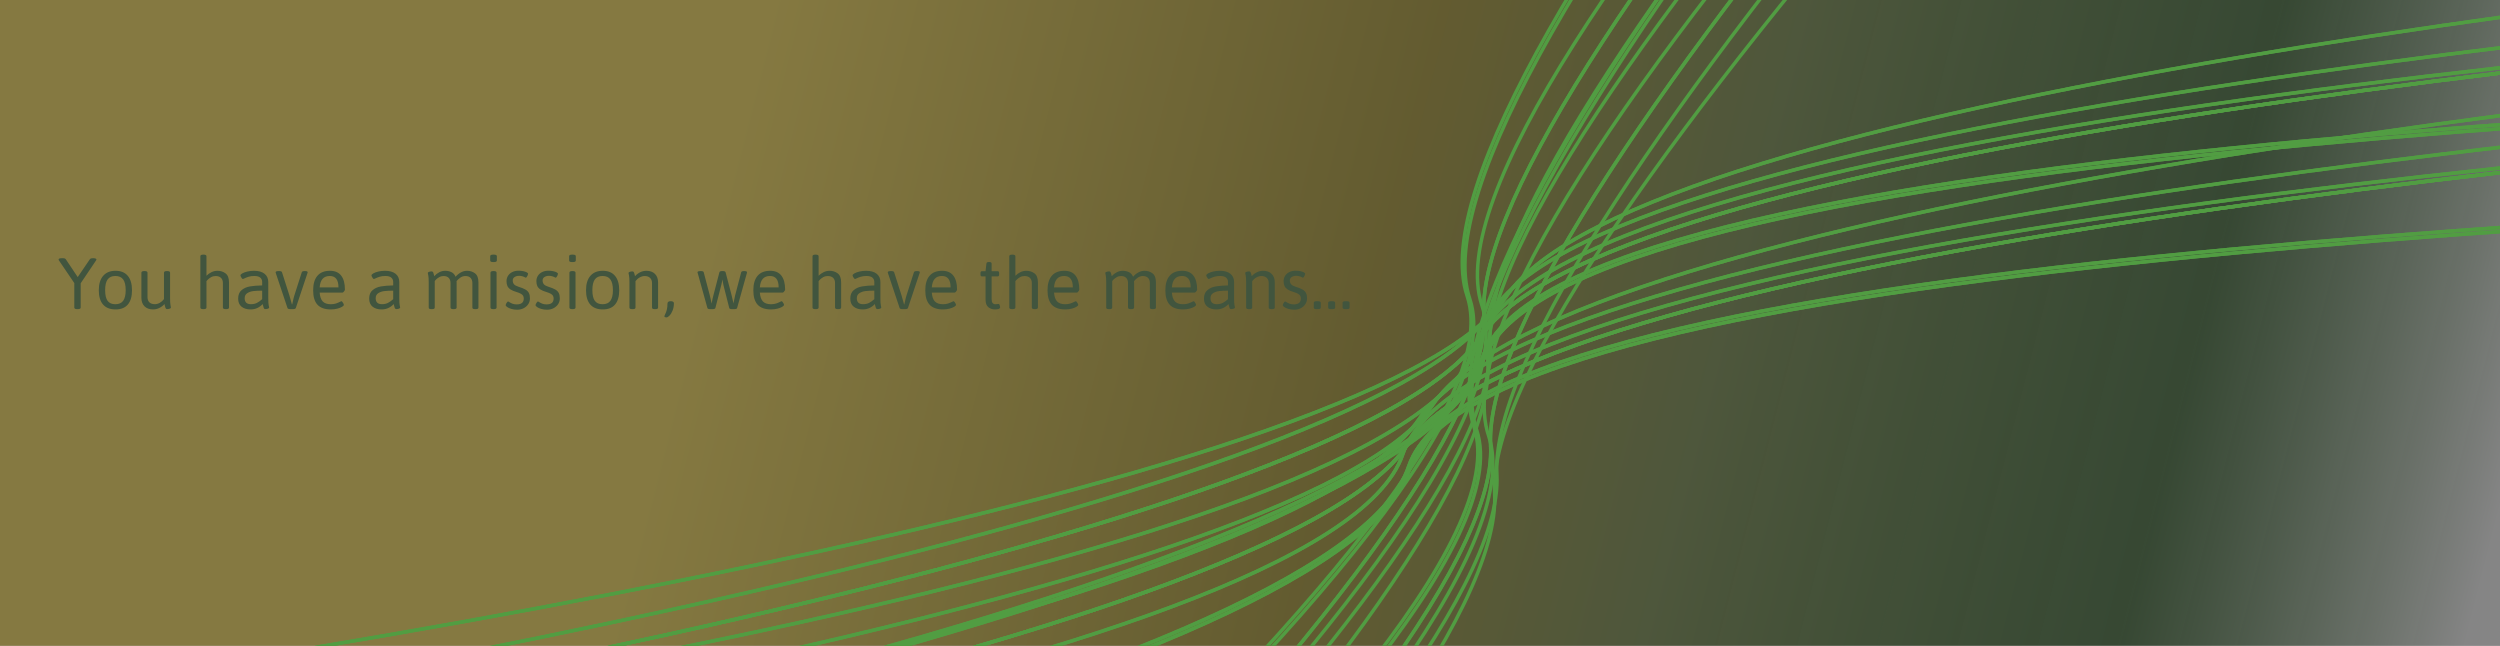 <svg width="1440" height="372" viewBox="0 0 1440 372" fill="none" xmlns="http://www.w3.org/2000/svg">
<rect x="0" y="0" width="1440" height="372" fill="#333333" stroke="none"/>
<g clip-path="url(#clip0_20_1203)">
<rect width="1440" height="372" fill="url(#paint0_linear_20_1203)" fill-opacity="0.4"/>
<path d="M-228.851 488.323C90.992 450.02 749.59 345.367 825.245 233.178C900.9 120.988 1533.27 47.91 1839.99 25.395" stroke="#519D42" stroke-width="2"/>
<path d="M-220.207 509.853C99.635 471.55 741.881 353.352 817.536 241.162C893.19 128.972 1541.91 69.44 1848.63 46.925" stroke="#519D42" stroke-width="2"/>
<path d="M-227.332 525.257C92.51 486.954 734.756 368.756 810.411 256.566C886.066 144.377 1534.78 84.844 1841.51 62.329" stroke="#519D42" stroke-width="2"/>
<path d="M-227.332 525.257C92.51 486.954 734.756 368.756 810.411 256.566C886.066 144.377 1534.78 84.844 1841.51 62.329" stroke="#519D42" stroke-width="2"/>
<path d="M-219.045 524.605C100.797 486.302 766.351 385.271 808.027 261.583C850.585 135.278 1543.07 84.192 1849.8 61.677" stroke="#519D42" stroke-width="2"/>
<path d="M-193.462 567.135C126.38 528.832 769.69 392.385 811.366 268.698C853.924 142.393 1568.65 126.722 1875.38 104.207" stroke="#519D42" stroke-width="2"/>
<path d="M-193.278 569.468C126.564 531.165 769.874 394.718 811.55 271.031C854.108 144.726 1568.84 129.055 1875.56 106.54" stroke="#519D42" stroke-width="2"/>
<path d="M-186.513 425.971C133.329 387.668 791.927 283.016 867.582 170.826C943.237 58.636 1575.6 -14.442 1882.33 -36.957" stroke="#519D42" stroke-width="2"/>
<path d="M-177.87 447.501C141.973 409.198 784.218 291 859.873 178.81C935.528 66.621 1584.25 7.088 1890.97 -15.427" stroke="#519D42" stroke-width="2"/>
<path d="M-184.994 462.905C134.848 424.603 777.093 306.404 852.748 194.215C928.403 82.025 1577.12 22.493 1883.85 -0.023" stroke="#519D42" stroke-width="2"/>
<path d="M-184.994 462.905C134.848 424.603 777.093 306.404 852.748 194.215C928.403 82.025 1577.12 22.493 1883.85 -0.023" stroke="#519D42" stroke-width="2"/>
<path d="M-176.708 462.253C143.134 423.95 808.688 322.919 850.364 199.232C892.922 72.927 1585.41 21.84 1892.13 -0.675" stroke="#519D42" stroke-width="2"/>
<path d="M-151.124 504.783C168.718 466.48 812.027 330.033 853.704 206.346C896.262 80.041 1610.99 64.371 1917.72 41.855" stroke="#519D42" stroke-width="2"/>
<path d="M-150.941 507.116C168.902 468.814 812.211 332.367 853.887 208.679C896.445 82.374 1611.17 66.704 1917.9 44.189" stroke="#519D42" stroke-width="2"/>
<path d="M-228.851 488.323C90.992 450.02 749.59 345.367 825.245 233.178C900.9 120.988 1533.27 47.91 1839.99 25.395" stroke="#519D42" stroke-width="2"/>
<path d="M-220.207 509.853C99.635 471.55 741.881 353.352 817.536 241.162C893.19 128.972 1541.91 69.44 1848.63 46.925" stroke="#519D42" stroke-width="2"/>
<path d="M-227.332 525.257C92.51 486.954 734.756 368.756 810.411 256.566C886.066 144.377 1534.78 84.844 1841.51 62.329" stroke="#519D42" stroke-width="2"/>
<path d="M-227.332 525.257C92.51 486.954 734.756 368.756 810.411 256.566C886.066 144.377 1534.78 84.844 1841.51 62.329" stroke="#519D42" stroke-width="2"/>
<path d="M-219.045 524.605C100.797 486.302 766.351 385.271 808.027 261.583C850.585 135.278 1543.07 84.192 1849.8 61.677" stroke="#519D42" stroke-width="2"/>
<path d="M-193.462 567.135C126.38 528.832 769.69 392.385 811.366 268.698C853.924 142.393 1568.65 126.722 1875.38 104.207" stroke="#519D42" stroke-width="2"/>
<path d="M-193.278 569.468C126.564 531.165 769.874 394.718 811.55 271.031C854.108 144.726 1568.84 129.055 1875.56 106.54" stroke="#519D42" stroke-width="2"/>
<path d="M-186.513 425.971C133.329 387.668 791.927 283.016 867.582 170.826C943.237 58.636 1575.6 -14.442 1882.33 -36.957" stroke="#519D42" stroke-width="2"/>
<path d="M-177.87 447.501C141.973 409.198 784.218 291 859.873 178.81C935.528 66.621 1584.25 7.088 1890.97 -15.427" stroke="#519D42" stroke-width="2"/>
<path d="M-184.994 462.905C134.848 424.603 777.093 306.404 852.748 194.215C928.403 82.025 1577.12 22.493 1883.85 -0.023" stroke="#519D42" stroke-width="2"/>
<path d="M-184.994 462.905C134.848 424.603 777.093 306.404 852.748 194.215C928.403 82.025 1577.12 22.493 1883.85 -0.023" stroke="#519D42" stroke-width="2"/>
<path d="M-176.708 462.253C143.134 423.95 808.688 322.919 850.364 199.232C892.922 72.927 1585.41 21.84 1892.13 -0.675" stroke="#519D42" stroke-width="2"/>
<path d="M-151.124 504.783C168.718 466.48 812.027 330.033 853.704 206.346C896.262 80.041 1610.99 64.371 1917.72 41.855" stroke="#519D42" stroke-width="2"/>
<path d="M-150.941 507.116C168.902 468.814 812.211 332.367 853.887 208.679C896.445 82.374 1611.17 66.704 1917.9 44.189" stroke="#519D42" stroke-width="2"/>
<path d="M1543.22 -630.925C1311.38 -407.277 849.565 73.795 856.994 208.906C864.424 344.017 404.456 784.082 173.544 987.225" stroke="#519D42" stroke-width="2"/>
<path d="M1523.33 -642.869C1291.49 -419.221 850.889 62.776 858.318 197.887C865.748 332.998 384.566 772.138 153.654 975.281" stroke="#519D42" stroke-width="2"/>
<path d="M1519.7 -659.45C1287.87 -435.803 847.268 46.195 854.697 181.306C862.127 316.417 380.945 755.556 150.033 958.699" stroke="#519D42" stroke-width="2"/>
<path d="M1519.7 -659.45C1287.87 -435.803 847.268 46.195 854.697 181.306C862.127 316.417 380.945 755.556 150.033 958.699" stroke="#519D42" stroke-width="2"/>
<path d="M1513.49 -653.927C1281.66 -430.279 812.11 52.106 853.568 175.867C895.904 302.247 374.733 761.08 143.821 964.223" stroke="#519D42" stroke-width="2"/>
<path d="M1467.42 -672.383C1235.58 -448.735 805.153 48.451 846.611 172.212C888.946 298.592 328.661 742.623 97.748 945.767" stroke="#519D42" stroke-width="2"/>
<path d="M1465.86 -674.132C1234.03 -450.485 803.598 46.702 845.056 170.463C887.391 296.843 327.106 740.874 96.193 944.018" stroke="#519D42" stroke-width="2"/>
<path d="M1547.11 -555.659C1315.28 -332.011 853.462 149.062 860.892 284.173C868.321 419.284 408.354 859.348 177.441 1062.49" stroke="#519D42" stroke-width="2"/>
<path d="M1527.22 -567.602C1295.39 -343.955 854.786 138.042 862.216 273.153C869.646 408.264 388.464 847.404 157.551 1050.55" stroke="#519D42" stroke-width="2"/>
<path d="M1523.6 -584.184C1291.77 -360.536 851.165 121.461 858.595 256.572C866.024 391.683 384.843 830.823 153.93 1033.97" stroke="#519D42" stroke-width="2"/>
<path d="M1523.6 -584.184C1291.77 -360.536 851.165 121.461 858.595 256.572C866.024 391.683 384.843 830.823 153.93 1033.97" stroke="#519D42" stroke-width="2"/>
<path d="M1517.39 -578.661C1285.55 -355.013 816.008 127.372 857.466 251.133C899.801 377.513 378.631 836.346 147.718 1039.49" stroke="#519D42" stroke-width="2"/>
<path d="M1471.32 -597.117C1239.48 -373.469 809.05 123.717 850.508 247.478C892.844 373.858 332.558 817.89 101.646 1021.03" stroke="#519D42" stroke-width="2"/>
<path d="M1469.76 -598.866C1237.93 -375.218 807.495 121.968 848.953 245.729C891.288 372.109 331.003 816.141 100.091 1019.28" stroke="#519D42" stroke-width="2"/>
<path d="M44.461 178.07C43.352 178.07 42.797 177.766 42.797 177.156V163.047L34.078 150.203C33.859 149.906 33.75 149.656 33.75 149.453C33.75 148.969 34.391 148.727 35.672 148.727H36.117C36.586 148.727 36.961 148.773 37.242 148.867C37.539 148.961 37.766 149.125 37.922 149.359L44.766 159.602L51.75 149.336C52 148.93 52.625 148.727 53.625 148.727H53.906C54.484 148.758 54.898 148.836 55.148 148.961C55.414 149.07 55.547 149.234 55.547 149.453C55.547 149.594 55.43 149.844 55.195 150.203L46.477 163.164V177.156C46.477 177.766 45.914 178.07 44.789 178.07H44.461ZM66.562 178.234C63.422 178.234 61.023 177.297 59.367 175.422C57.727 173.531 56.906 170.789 56.906 167.195C56.906 163.602 57.742 160.836 59.414 158.898C61.086 156.945 63.469 155.969 66.562 155.969C69.625 155.969 71.969 156.938 73.594 158.875C75.219 160.797 76.031 163.57 76.031 167.195C76.031 170.805 75.227 173.547 73.617 175.422C72.023 177.297 69.672 178.234 66.562 178.234ZM66.445 175.234C68.477 175.234 69.977 174.578 70.945 173.266C71.914 171.938 72.398 169.891 72.398 167.125C72.398 164.344 71.914 162.289 70.945 160.961C69.977 159.633 68.477 158.969 66.445 158.969C64.43 158.969 62.945 159.633 61.992 160.961C61.039 162.273 60.562 164.328 60.562 167.125C60.562 169.906 61.031 171.953 61.969 173.266C62.922 174.578 64.414 175.234 66.445 175.234ZM88.242 178.234C86.117 178.234 84.453 177.641 83.25 176.453C82.047 175.25 81.445 173.594 81.445 171.484V157.047C81.445 156.438 82.008 156.133 83.133 156.133H83.297C84.406 156.133 84.961 156.438 84.961 157.047V171.156C84.961 172.438 85.328 173.438 86.062 174.156C86.812 174.859 87.859 175.211 89.203 175.211C90.141 175.211 91.078 174.953 92.016 174.438C92.953 173.906 93.766 173.188 94.453 172.281V157.047C94.453 156.438 95.008 156.133 96.117 156.133H96.281C97.406 156.133 97.969 156.438 97.969 157.047V171.836C97.969 173.648 98.047 174.961 98.203 175.773C98.359 176.57 98.438 177.008 98.438 177.086C98.438 177.43 98.18 177.68 97.664 177.836C97.148 177.977 96.664 178.047 96.211 178.047C95.82 178.047 95.531 177.828 95.344 177.391C95.156 176.938 95.016 176.477 94.922 176.008C94.844 175.539 94.789 175.242 94.758 175.117C93.883 176.102 92.867 176.867 91.711 177.414C90.57 177.961 89.414 178.234 88.242 178.234ZM117.07 178.07C115.961 178.07 115.406 177.766 115.406 177.156V147.578C115.406 146.969 115.961 146.664 117.07 146.664H117.234C118.359 146.664 118.922 146.969 118.922 147.578V158.828C119.734 158 120.688 157.32 121.781 156.789C122.875 156.242 124.039 155.969 125.273 155.969C127.023 155.969 128.562 156.461 129.891 157.445C131.234 158.43 131.906 160.18 131.906 162.695V177.156C131.906 177.766 131.352 178.07 130.242 178.07H130.078C128.953 178.07 128.391 177.766 128.391 177.156V163.047C128.391 161.781 128.031 160.789 127.312 160.07C126.594 159.352 125.539 158.992 124.148 158.992C123.227 158.992 122.375 159.211 121.594 159.648C120.828 160.086 120.188 160.562 119.672 161.078C119.172 161.578 118.922 161.859 118.922 161.922V177.156C118.922 177.766 118.359 178.07 117.234 178.07H117.07ZM144.305 178.234C142.18 178.234 140.461 177.711 139.148 176.664C137.836 175.617 137.18 174.062 137.18 172C137.18 169.828 137.844 168.195 139.172 167.102C140.5 165.992 142.117 165.281 144.023 164.969C145.945 164.641 148.273 164.453 151.008 164.406V162.438C151.008 161.391 150.648 160.555 149.93 159.93C149.227 159.289 148.062 158.969 146.438 158.969C145.203 158.969 144.117 159.117 143.18 159.414C142.258 159.695 141.391 160.039 140.578 160.445C140.234 160.617 140.023 160.703 139.945 160.703C139.758 160.703 139.547 160.57 139.312 160.305C139.094 160.023 138.898 159.711 138.727 159.367C138.57 159.023 138.492 158.773 138.492 158.617C138.492 158.258 138.859 157.867 139.594 157.445C140.344 157.023 141.32 156.672 142.523 156.391C143.727 156.109 144.984 155.969 146.297 155.969C148.906 155.969 150.93 156.539 152.367 157.68C153.805 158.82 154.523 160.422 154.523 162.484V171.836C154.523 173.648 154.602 174.961 154.758 175.773C154.93 176.57 155.016 177.008 155.016 177.086C155.016 177.43 154.75 177.68 154.219 177.836C153.703 177.977 153.219 178.047 152.766 178.047C152.391 178.047 152.109 177.836 151.922 177.414C151.75 176.992 151.578 176.383 151.406 175.586L151.312 175.117C150.453 176.07 149.438 176.828 148.266 177.391C147.109 177.953 145.789 178.234 144.305 178.234ZM144.492 175.211C145.867 175.211 147.039 174.961 148.008 174.461C148.977 173.961 149.977 173.25 151.008 172.328V167.406C148.945 167.422 147.25 167.508 145.922 167.664C144.594 167.82 143.43 168.219 142.43 168.859C141.43 169.484 140.93 170.461 140.93 171.789C140.93 172.898 141.227 173.75 141.82 174.344C142.43 174.922 143.32 175.211 144.492 175.211ZM167.273 178.07C166.289 178.07 165.727 177.852 165.586 177.414L158.883 157.375C158.789 157.094 158.742 156.914 158.742 156.836C158.742 156.617 158.891 156.445 159.188 156.32C159.484 156.195 159.938 156.133 160.547 156.133H160.758C161.727 156.133 162.281 156.352 162.422 156.789L166.664 170.078C167.008 171.109 167.406 172.516 167.859 174.297L168.117 175.281H168.305L168.586 174.039C168.93 172.398 169.25 171.109 169.547 170.172L173.836 156.789C173.977 156.352 174.547 156.133 175.547 156.133H175.664C176.711 156.133 177.234 156.367 177.234 156.836C177.234 156.992 177.18 157.18 177.07 157.398L170.391 177.414C170.25 177.852 169.688 178.07 168.703 178.07H167.273ZM190.594 178.234C187.141 178.234 184.57 177.336 182.883 175.539C181.211 173.727 180.375 170.961 180.375 167.242C180.375 163.555 181.195 160.758 182.836 158.852C184.477 156.93 186.891 155.969 190.078 155.969C192.922 155.969 195.062 156.891 196.5 158.734C197.953 160.578 198.68 163.281 198.68 166.844C198.68 167 198.594 167.219 198.422 167.5C198.266 167.766 198.07 168.008 197.836 168.227C197.617 168.43 197.43 168.531 197.273 168.531H184.125C184.297 170.859 184.891 172.562 185.906 173.641C186.938 174.703 188.484 175.234 190.547 175.234C191.703 175.234 192.695 175.094 193.523 174.812C194.367 174.531 195.18 174.188 195.961 173.781C196.039 173.75 196.156 173.695 196.312 173.617C196.469 173.539 196.578 173.5 196.641 173.5C196.812 173.5 197.008 173.641 197.227 173.922C197.461 174.188 197.656 174.492 197.812 174.836C197.984 175.164 198.07 175.406 198.07 175.562C198.07 175.906 197.727 176.289 197.039 176.711C196.352 177.133 195.43 177.492 194.273 177.789C193.133 178.086 191.906 178.234 190.594 178.234ZM194.953 165.531C194.953 161.156 193.289 158.969 189.961 158.969C186.383 158.969 184.438 161.156 184.125 165.531H194.953ZM219.773 178.234C217.648 178.234 215.93 177.711 214.617 176.664C213.305 175.617 212.648 174.062 212.648 172C212.648 169.828 213.312 168.195 214.641 167.102C215.969 165.992 217.586 165.281 219.492 164.969C221.414 164.641 223.742 164.453 226.477 164.406V162.438C226.477 161.391 226.117 160.555 225.398 159.93C224.695 159.289 223.531 158.969 221.906 158.969C220.672 158.969 219.586 159.117 218.648 159.414C217.727 159.695 216.859 160.039 216.047 160.445C215.703 160.617 215.492 160.703 215.414 160.703C215.227 160.703 215.016 160.57 214.781 160.305C214.562 160.023 214.367 159.711 214.195 159.367C214.039 159.023 213.961 158.773 213.961 158.617C213.961 158.258 214.328 157.867 215.062 157.445C215.812 157.023 216.789 156.672 217.992 156.391C219.195 156.109 220.453 155.969 221.766 155.969C224.375 155.969 226.398 156.539 227.836 157.68C229.273 158.82 229.992 160.422 229.992 162.484V171.836C229.992 173.648 230.07 174.961 230.227 175.773C230.398 176.57 230.484 177.008 230.484 177.086C230.484 177.43 230.219 177.68 229.688 177.836C229.172 177.977 228.688 178.047 228.234 178.047C227.859 178.047 227.578 177.836 227.391 177.414C227.219 176.992 227.047 176.383 226.875 175.586L226.781 175.117C225.922 176.07 224.906 176.828 223.734 177.391C222.578 177.953 221.258 178.234 219.773 178.234ZM219.961 175.211C221.336 175.211 222.508 174.961 223.477 174.461C224.445 173.961 225.445 173.25 226.477 172.328V167.406C224.414 167.422 222.719 167.508 221.391 167.664C220.062 167.82 218.898 168.219 217.898 168.859C216.898 169.484 216.398 170.461 216.398 171.789C216.398 172.898 216.695 173.75 217.289 174.344C217.898 174.922 218.789 175.211 219.961 175.211ZM269.039 155.969C270.773 155.969 272.297 156.461 273.609 157.445C274.922 158.43 275.578 160.18 275.578 162.695V177.156C275.578 177.469 275.445 177.703 275.18 177.859C274.914 178 274.492 178.07 273.914 178.07H273.773C273.18 178.07 272.75 178 272.484 177.859C272.219 177.703 272.086 177.469 272.086 177.156V163.047C272.086 161.781 271.742 160.789 271.055 160.07C270.383 159.352 269.391 158.992 268.078 158.992C266.984 158.992 265.992 159.312 265.102 159.953C264.227 160.578 263.516 161.234 262.969 161.922C263 162.297 263.016 162.578 263.016 162.766V177.156C263.016 177.766 262.453 178.07 261.328 178.07H261.164C260.055 178.07 259.5 177.766 259.5 177.156V163.047C259.5 161.781 259.156 160.789 258.469 160.07C257.797 159.352 256.805 158.992 255.492 158.992C254.586 158.992 253.758 159.211 253.008 159.648C252.258 160.07 251.633 160.531 251.133 161.031C250.648 161.531 250.406 161.812 250.406 161.875V177.156C250.406 177.469 250.273 177.703 250.008 177.859C249.758 178 249.344 178.07 248.766 178.07H248.578C248 178.07 247.578 178 247.312 177.859C247.062 177.703 246.938 177.469 246.938 177.156V162.531C246.938 160.719 246.852 159.414 246.68 158.617C246.508 157.805 246.422 157.359 246.422 157.281C246.422 156.938 246.68 156.695 247.195 156.555C247.727 156.398 248.219 156.32 248.672 156.32C249.062 156.32 249.352 156.531 249.539 156.953C249.727 157.375 249.859 157.805 249.938 158.242C250.031 158.68 250.094 158.961 250.125 159.086C250.891 158.195 251.828 157.453 252.938 156.859C254.047 156.266 255.219 155.969 256.453 155.969C257.719 155.969 258.898 156.227 259.992 156.742C261.086 157.242 261.891 158.133 262.406 159.414C263.266 158.398 264.273 157.57 265.43 156.93C266.586 156.289 267.789 155.969 269.039 155.969ZM284.016 150.953C282.906 150.953 282.352 150.648 282.352 150.039V147.578C282.352 146.969 282.906 146.664 284.016 146.664H284.508C285.633 146.664 286.195 146.969 286.195 147.578V150.039C286.195 150.648 285.633 150.953 284.508 150.953H284.016ZM284.18 178.07C283.07 178.07 282.516 177.766 282.516 177.156V157.047C282.516 156.438 283.07 156.133 284.18 156.133H284.344C285.469 156.133 286.031 156.438 286.031 157.047V177.156C286.031 177.766 285.469 178.07 284.344 178.07H284.18ZM297.867 178.398C296.695 178.398 295.602 178.25 294.586 177.953C293.57 177.656 292.758 177.297 292.148 176.875C291.555 176.438 291.258 176.055 291.258 175.727C291.258 175.57 291.336 175.32 291.492 174.977C291.664 174.633 291.859 174.328 292.078 174.062C292.312 173.781 292.523 173.641 292.711 173.641C292.758 173.641 292.898 173.719 293.133 173.875C293.758 174.281 294.414 174.625 295.102 174.906C295.805 175.188 296.641 175.328 297.609 175.328C300.328 175.328 301.688 174.203 301.688 171.953C301.688 171.312 301.555 170.773 301.289 170.336C301.039 169.898 300.609 169.516 300 169.188C299.406 168.844 298.586 168.516 297.539 168.203C296.039 167.766 294.867 167.266 294.023 166.703C293.195 166.141 292.609 165.484 292.266 164.734C291.922 163.969 291.75 163.047 291.75 161.969C291.75 160.812 292.039 159.773 292.617 158.852C293.211 157.93 294.031 157.211 295.078 156.695C296.141 156.18 297.336 155.922 298.664 155.922C299.586 155.922 300.469 156.008 301.312 156.18C302.172 156.352 302.859 156.578 303.375 156.859C303.906 157.125 304.172 157.406 304.172 157.703C304.172 157.922 304.094 158.219 303.938 158.594C303.797 158.953 303.617 159.273 303.398 159.555C303.18 159.82 302.984 159.953 302.812 159.953C302.781 159.953 302.586 159.859 302.227 159.672C301.867 159.469 301.406 159.289 300.844 159.133C300.297 158.961 299.688 158.875 299.016 158.875C297.953 158.875 297.07 159.117 296.367 159.602C295.68 160.07 295.336 160.703 295.336 161.5C295.336 162.438 295.586 163.188 296.086 163.75C296.586 164.312 297.414 164.773 298.57 165.133C300.352 165.68 301.711 166.227 302.648 166.773C303.586 167.32 304.25 167.992 304.641 168.789C305.047 169.57 305.25 170.602 305.25 171.883C305.25 173.102 304.922 174.211 304.266 175.211C303.609 176.195 302.719 176.977 301.594 177.555C300.469 178.117 299.227 178.398 297.867 178.398ZM315.07 178.398C313.898 178.398 312.805 178.25 311.789 177.953C310.773 177.656 309.961 177.297 309.352 176.875C308.758 176.438 308.461 176.055 308.461 175.727C308.461 175.57 308.539 175.32 308.695 174.977C308.867 174.633 309.062 174.328 309.281 174.062C309.516 173.781 309.727 173.641 309.914 173.641C309.961 173.641 310.102 173.719 310.336 173.875C310.961 174.281 311.617 174.625 312.305 174.906C313.008 175.188 313.844 175.328 314.812 175.328C317.531 175.328 318.891 174.203 318.891 171.953C318.891 171.312 318.758 170.773 318.492 170.336C318.242 169.898 317.812 169.516 317.203 169.188C316.609 168.844 315.789 168.516 314.742 168.203C313.242 167.766 312.07 167.266 311.227 166.703C310.398 166.141 309.812 165.484 309.469 164.734C309.125 163.969 308.953 163.047 308.953 161.969C308.953 160.812 309.242 159.773 309.82 158.852C310.414 157.93 311.234 157.211 312.281 156.695C313.344 156.18 314.539 155.922 315.867 155.922C316.789 155.922 317.672 156.008 318.516 156.18C319.375 156.352 320.062 156.578 320.578 156.859C321.109 157.125 321.375 157.406 321.375 157.703C321.375 157.922 321.297 158.219 321.141 158.594C321 158.953 320.82 159.273 320.602 159.555C320.383 159.82 320.188 159.953 320.016 159.953C319.984 159.953 319.789 159.859 319.43 159.672C319.07 159.469 318.609 159.289 318.047 159.133C317.5 158.961 316.891 158.875 316.219 158.875C315.156 158.875 314.273 159.117 313.57 159.602C312.883 160.07 312.539 160.703 312.539 161.5C312.539 162.438 312.789 163.188 313.289 163.75C313.789 164.312 314.617 164.773 315.773 165.133C317.555 165.68 318.914 166.227 319.852 166.773C320.789 167.32 321.453 167.992 321.844 168.789C322.25 169.57 322.453 170.602 322.453 171.883C322.453 173.102 322.125 174.211 321.469 175.211C320.812 176.195 319.922 176.977 318.797 177.555C317.672 178.117 316.43 178.398 315.07 178.398ZM329.484 150.953C328.375 150.953 327.82 150.648 327.82 150.039V147.578C327.82 146.969 328.375 146.664 329.484 146.664H329.977C331.102 146.664 331.664 146.969 331.664 147.578V150.039C331.664 150.648 331.102 150.953 329.977 150.953H329.484ZM329.648 178.07C328.539 178.07 327.984 177.766 327.984 177.156V157.047C327.984 156.438 328.539 156.133 329.648 156.133H329.812C330.938 156.133 331.5 156.438 331.5 157.047V177.156C331.5 177.766 330.938 178.07 329.812 178.07H329.648ZM347.203 178.234C344.062 178.234 341.664 177.297 340.008 175.422C338.367 173.531 337.547 170.789 337.547 167.195C337.547 163.602 338.383 160.836 340.055 158.898C341.727 156.945 344.109 155.969 347.203 155.969C350.266 155.969 352.609 156.938 354.234 158.875C355.859 160.797 356.672 163.57 356.672 167.195C356.672 170.805 355.867 173.547 354.258 175.422C352.664 177.297 350.312 178.234 347.203 178.234ZM347.086 175.234C349.117 175.234 350.617 174.578 351.586 173.266C352.555 171.938 353.039 169.891 353.039 167.125C353.039 164.344 352.555 162.289 351.586 160.961C350.617 159.633 349.117 158.969 347.086 158.969C345.07 158.969 343.586 159.633 342.633 160.961C341.68 162.273 341.203 164.328 341.203 167.125C341.203 169.906 341.672 171.953 342.609 173.266C343.562 174.578 345.055 175.234 347.086 175.234ZM364.242 178.07C363.648 178.07 363.219 178 362.953 177.859C362.688 177.703 362.555 177.469 362.555 177.156V162.531C362.555 160.719 362.469 159.414 362.297 158.617C362.125 157.805 362.039 157.359 362.039 157.281C362.039 156.938 362.297 156.695 362.812 156.555C363.344 156.398 363.844 156.32 364.312 156.32C364.703 156.32 364.992 156.531 365.18 156.953C365.367 157.375 365.5 157.805 365.578 158.242C365.672 158.68 365.734 158.961 365.766 159.086C366.641 158.102 367.648 157.336 368.789 156.789C369.945 156.242 371.109 155.969 372.281 155.969C374.406 155.969 376.062 156.57 377.25 157.773C378.453 158.961 379.055 160.602 379.055 162.695V177.156C379.055 177.469 378.922 177.703 378.656 177.859C378.391 178 377.969 178.07 377.391 178.07H377.203C376.641 178.07 376.227 178 375.961 177.859C375.695 177.703 375.562 177.469 375.562 177.156V163.047C375.562 161.766 375.188 160.773 374.438 160.07C373.703 159.352 372.664 158.992 371.32 158.992C370.383 158.992 369.438 159.258 368.484 159.789C367.547 160.305 366.734 161.016 366.047 161.922V177.156C366.047 177.469 365.914 177.703 365.648 177.859C365.383 178 364.969 178.07 364.406 178.07H364.242ZM383.883 182.828C383.57 182.828 383.289 182.781 383.039 182.688C382.805 182.594 382.688 182.43 382.688 182.195C382.688 182.086 382.734 181.914 382.828 181.68C382.938 181.461 383.008 181.305 383.039 181.211C383.523 180.273 383.883 179.289 384.117 178.258C384.352 177.242 384.469 176.102 384.469 174.836C384.469 174.43 384.609 174.109 384.891 173.875C385.172 173.625 385.586 173.5 386.133 173.5H386.531C387.047 173.5 387.445 173.609 387.727 173.828C388.023 174.031 388.172 174.305 388.172 174.648C388.172 176.195 387.922 177.594 387.422 178.844C386.922 180.094 386.328 181.07 385.641 181.773C384.969 182.477 384.383 182.828 383.883 182.828ZM409.125 178.07C408.109 178.07 407.555 177.852 407.461 177.414L401.977 157.656C401.82 157.219 401.742 156.945 401.742 156.836C401.742 156.367 402.383 156.133 403.664 156.133C404.664 156.133 405.219 156.352 405.328 156.789L408.844 170.125C408.906 170.344 409.109 171.234 409.453 172.797C409.531 173.219 409.68 173.914 409.898 174.883C410.211 172.961 410.555 171.359 410.93 170.078L414.375 156.836C414.484 156.367 415.031 156.133 416.016 156.133H416.297C417.25 156.133 417.797 156.367 417.938 156.836L421.406 170.078C421.781 171.453 422.094 172.805 422.344 174.133C422.359 174.227 422.398 174.461 422.461 174.836C422.898 172.523 423.219 170.969 423.422 170.172L426.938 156.789C427.047 156.352 427.609 156.133 428.625 156.133C429.734 156.133 430.289 156.367 430.289 156.836C430.289 157.008 430.25 157.195 430.172 157.398L424.57 177.414C424.477 177.852 423.93 178.07 422.93 178.07H421.664C420.68 178.07 420.141 177.852 420.047 177.414L416.695 164.195C416.492 163.336 416.289 162.258 416.086 160.961C415.883 162.32 415.672 163.391 415.453 164.172L412.055 177.414C411.961 177.852 411.398 178.07 410.367 178.07H409.125ZM444.141 178.234C440.688 178.234 438.117 177.336 436.43 175.539C434.758 173.727 433.922 170.961 433.922 167.242C433.922 163.555 434.742 160.758 436.383 158.852C438.023 156.93 440.438 155.969 443.625 155.969C446.469 155.969 448.609 156.891 450.047 158.734C451.5 160.578 452.227 163.281 452.227 166.844C452.227 167 452.141 167.219 451.969 167.5C451.812 167.766 451.617 168.008 451.383 168.227C451.164 168.43 450.977 168.531 450.82 168.531H437.672C437.844 170.859 438.438 172.562 439.453 173.641C440.484 174.703 442.031 175.234 444.094 175.234C445.25 175.234 446.242 175.094 447.07 174.812C447.914 174.531 448.727 174.188 449.508 173.781C449.586 173.75 449.703 173.695 449.859 173.617C450.016 173.539 450.125 173.5 450.188 173.5C450.359 173.5 450.555 173.641 450.773 173.922C451.008 174.188 451.203 174.492 451.359 174.836C451.531 175.164 451.617 175.406 451.617 175.562C451.617 175.906 451.273 176.289 450.586 176.711C449.898 177.133 448.977 177.492 447.82 177.789C446.68 178.086 445.453 178.234 444.141 178.234ZM448.5 165.531C448.5 161.156 446.836 158.969 443.508 158.969C439.93 158.969 437.984 161.156 437.672 165.531H448.5ZM469.664 178.07C468.555 178.07 468 177.766 468 177.156V147.578C468 146.969 468.555 146.664 469.664 146.664H469.828C470.953 146.664 471.516 146.969 471.516 147.578V158.828C472.328 158 473.281 157.32 474.375 156.789C475.469 156.242 476.633 155.969 477.867 155.969C479.617 155.969 481.156 156.461 482.484 157.445C483.828 158.43 484.5 160.18 484.5 162.695V177.156C484.5 177.766 483.945 178.07 482.836 178.07H482.672C481.547 178.07 480.984 177.766 480.984 177.156V163.047C480.984 161.781 480.625 160.789 479.906 160.07C479.188 159.352 478.133 158.992 476.742 158.992C475.82 158.992 474.969 159.211 474.188 159.648C473.422 160.086 472.781 160.562 472.266 161.078C471.766 161.578 471.516 161.859 471.516 161.922V177.156C471.516 177.766 470.953 178.07 469.828 178.07H469.664ZM496.898 178.234C494.773 178.234 493.055 177.711 491.742 176.664C490.43 175.617 489.773 174.062 489.773 172C489.773 169.828 490.438 168.195 491.766 167.102C493.094 165.992 494.711 165.281 496.617 164.969C498.539 164.641 500.867 164.453 503.602 164.406V162.438C503.602 161.391 503.242 160.555 502.523 159.93C501.82 159.289 500.656 158.969 499.031 158.969C497.797 158.969 496.711 159.117 495.773 159.414C494.852 159.695 493.984 160.039 493.172 160.445C492.828 160.617 492.617 160.703 492.539 160.703C492.352 160.703 492.141 160.57 491.906 160.305C491.688 160.023 491.492 159.711 491.32 159.367C491.164 159.023 491.086 158.773 491.086 158.617C491.086 158.258 491.453 157.867 492.188 157.445C492.938 157.023 493.914 156.672 495.117 156.391C496.32 156.109 497.578 155.969 498.891 155.969C501.5 155.969 503.523 156.539 504.961 157.68C506.398 158.82 507.117 160.422 507.117 162.484V171.836C507.117 173.648 507.195 174.961 507.352 175.773C507.523 176.57 507.609 177.008 507.609 177.086C507.609 177.43 507.344 177.68 506.812 177.836C506.297 177.977 505.812 178.047 505.359 178.047C504.984 178.047 504.703 177.836 504.516 177.414C504.344 176.992 504.172 176.383 504 175.586L503.906 175.117C503.047 176.07 502.031 176.828 500.859 177.391C499.703 177.953 498.383 178.234 496.898 178.234ZM497.086 175.211C498.461 175.211 499.633 174.961 500.602 174.461C501.57 173.961 502.57 173.25 503.602 172.328V167.406C501.539 167.422 499.844 167.508 498.516 167.664C497.188 167.82 496.023 168.219 495.023 168.859C494.023 169.484 493.523 170.461 493.523 171.789C493.523 172.898 493.82 173.75 494.414 174.344C495.023 174.922 495.914 175.211 497.086 175.211ZM519.867 178.07C518.883 178.07 518.32 177.852 518.18 177.414L511.477 157.375C511.383 157.094 511.336 156.914 511.336 156.836C511.336 156.617 511.484 156.445 511.781 156.32C512.078 156.195 512.531 156.133 513.141 156.133H513.352C514.32 156.133 514.875 156.352 515.016 156.789L519.258 170.078C519.602 171.109 520 172.516 520.453 174.297L520.711 175.281H520.898L521.18 174.039C521.523 172.398 521.844 171.109 522.141 170.172L526.43 156.789C526.57 156.352 527.141 156.133 528.141 156.133H528.258C529.305 156.133 529.828 156.367 529.828 156.836C529.828 156.992 529.773 157.18 529.664 157.398L522.984 177.414C522.844 177.852 522.281 178.07 521.297 178.07H519.867ZM543.188 178.234C539.734 178.234 537.164 177.336 535.477 175.539C533.805 173.727 532.969 170.961 532.969 167.242C532.969 163.555 533.789 160.758 535.43 158.852C537.07 156.93 539.484 155.969 542.672 155.969C545.516 155.969 547.656 156.891 549.094 158.734C550.547 160.578 551.273 163.281 551.273 166.844C551.273 167 551.188 167.219 551.016 167.5C550.859 167.766 550.664 168.008 550.43 168.227C550.211 168.43 550.023 168.531 549.867 168.531H536.719C536.891 170.859 537.484 172.562 538.5 173.641C539.531 174.703 541.078 175.234 543.141 175.234C544.297 175.234 545.289 175.094 546.117 174.812C546.961 174.531 547.773 174.188 548.555 173.781C548.633 173.75 548.75 173.695 548.906 173.617C549.062 173.539 549.172 173.5 549.234 173.5C549.406 173.5 549.602 173.641 549.82 173.922C550.055 174.188 550.25 174.492 550.406 174.836C550.578 175.164 550.664 175.406 550.664 175.562C550.664 175.906 550.32 176.289 549.633 176.711C548.945 177.133 548.023 177.492 546.867 177.789C545.727 178.086 544.5 178.234 543.188 178.234ZM547.547 165.531C547.547 161.156 545.883 158.969 542.555 158.969C538.977 158.969 537.031 161.156 536.719 165.531H547.547ZM573.047 178.234C571.656 178.234 570.414 177.812 569.32 176.969C568.227 176.125 567.68 174.633 567.68 172.492V159.203H565.594C565.297 159.203 565.078 159.109 564.938 158.922C564.812 158.719 564.75 158.398 564.75 157.961V157.445C564.75 157.008 564.812 156.695 564.938 156.508C565.078 156.305 565.297 156.203 565.594 156.203H567.68L568.172 151.844C568.203 151.234 568.648 150.93 569.508 150.93H569.906C570.344 150.93 570.664 151.008 570.867 151.164C571.07 151.305 571.172 151.531 571.172 151.844V156.203H574.664C574.961 156.203 575.172 156.305 575.297 156.508C575.438 156.695 575.508 157.008 575.508 157.445V157.961C575.508 158.398 575.438 158.719 575.297 158.922C575.172 159.109 574.961 159.203 574.664 159.203H571.172V172.164C571.172 173.305 571.367 174.102 571.758 174.555C572.164 175.008 572.711 175.234 573.398 175.234C573.93 175.234 574.336 175.203 574.617 175.141C574.914 175.078 575.109 175.047 575.203 175.047C575.453 175.047 575.656 175.297 575.812 175.797C575.984 176.297 576.07 176.695 576.07 176.992C576.07 177.82 575.062 178.234 573.047 178.234ZM583.008 178.07C581.898 178.07 581.344 177.766 581.344 177.156V147.578C581.344 146.969 581.898 146.664 583.008 146.664H583.172C584.297 146.664 584.859 146.969 584.859 147.578V158.828C585.672 158 586.625 157.32 587.719 156.789C588.812 156.242 589.977 155.969 591.211 155.969C592.961 155.969 594.5 156.461 595.828 157.445C597.172 158.43 597.844 160.18 597.844 162.695V177.156C597.844 177.766 597.289 178.07 596.18 178.07H596.016C594.891 178.07 594.328 177.766 594.328 177.156V163.047C594.328 161.781 593.969 160.789 593.25 160.07C592.531 159.352 591.477 158.992 590.086 158.992C589.164 158.992 588.312 159.211 587.531 159.648C586.766 160.086 586.125 160.562 585.609 161.078C585.109 161.578 584.859 161.859 584.859 161.922V177.156C584.859 177.766 584.297 178.07 583.172 178.07H583.008ZM613.594 178.234C610.141 178.234 607.57 177.336 605.883 175.539C604.211 173.727 603.375 170.961 603.375 167.242C603.375 163.555 604.195 160.758 605.836 158.852C607.477 156.93 609.891 155.969 613.078 155.969C615.922 155.969 618.062 156.891 619.5 158.734C620.953 160.578 621.68 163.281 621.68 166.844C621.68 167 621.594 167.219 621.422 167.5C621.266 167.766 621.07 168.008 620.836 168.227C620.617 168.43 620.43 168.531 620.273 168.531H607.125C607.297 170.859 607.891 172.562 608.906 173.641C609.938 174.703 611.484 175.234 613.547 175.234C614.703 175.234 615.695 175.094 616.523 174.812C617.367 174.531 618.18 174.188 618.961 173.781C619.039 173.75 619.156 173.695 619.312 173.617C619.469 173.539 619.578 173.5 619.641 173.5C619.812 173.5 620.008 173.641 620.227 173.922C620.461 174.188 620.656 174.492 620.812 174.836C620.984 175.164 621.07 175.406 621.07 175.562C621.07 175.906 620.727 176.289 620.039 176.711C619.352 177.133 618.43 177.492 617.273 177.789C616.133 178.086 614.906 178.234 613.594 178.234ZM617.953 165.531C617.953 161.156 616.289 158.969 612.961 158.969C609.383 158.969 607.438 161.156 607.125 165.531H617.953ZM659.273 155.969C661.008 155.969 662.531 156.461 663.844 157.445C665.156 158.43 665.812 160.18 665.812 162.695V177.156C665.812 177.469 665.68 177.703 665.414 177.859C665.148 178 664.727 178.07 664.148 178.07H664.008C663.414 178.07 662.984 178 662.719 177.859C662.453 177.703 662.32 177.469 662.32 177.156V163.047C662.32 161.781 661.977 160.789 661.289 160.07C660.617 159.352 659.625 158.992 658.312 158.992C657.219 158.992 656.227 159.312 655.336 159.953C654.461 160.578 653.75 161.234 653.203 161.922C653.234 162.297 653.25 162.578 653.25 162.766V177.156C653.25 177.766 652.688 178.07 651.562 178.07H651.398C650.289 178.07 649.734 177.766 649.734 177.156V163.047C649.734 161.781 649.391 160.789 648.703 160.07C648.031 159.352 647.039 158.992 645.727 158.992C644.82 158.992 643.992 159.211 643.242 159.648C642.492 160.07 641.867 160.531 641.367 161.031C640.883 161.531 640.641 161.812 640.641 161.875V177.156C640.641 177.469 640.508 177.703 640.242 177.859C639.992 178 639.578 178.07 639 178.07H638.812C638.234 178.07 637.812 178 637.547 177.859C637.297 177.703 637.172 177.469 637.172 177.156V162.531C637.172 160.719 637.086 159.414 636.914 158.617C636.742 157.805 636.656 157.359 636.656 157.281C636.656 156.938 636.914 156.695 637.43 156.555C637.961 156.398 638.453 156.32 638.906 156.32C639.297 156.32 639.586 156.531 639.773 156.953C639.961 157.375 640.094 157.805 640.172 158.242C640.266 158.68 640.328 158.961 640.359 159.086C641.125 158.195 642.062 157.453 643.172 156.859C644.281 156.266 645.453 155.969 646.688 155.969C647.953 155.969 649.133 156.227 650.227 156.742C651.32 157.242 652.125 158.133 652.641 159.414C653.5 158.398 654.508 157.57 655.664 156.93C656.82 156.289 658.023 155.969 659.273 155.969ZM681.469 178.234C678.016 178.234 675.445 177.336 673.758 175.539C672.086 173.727 671.25 170.961 671.25 167.242C671.25 163.555 672.07 160.758 673.711 158.852C675.352 156.93 677.766 155.969 680.953 155.969C683.797 155.969 685.938 156.891 687.375 158.734C688.828 160.578 689.555 163.281 689.555 166.844C689.555 167 689.469 167.219 689.297 167.5C689.141 167.766 688.945 168.008 688.711 168.227C688.492 168.43 688.305 168.531 688.148 168.531H675C675.172 170.859 675.766 172.562 676.781 173.641C677.812 174.703 679.359 175.234 681.422 175.234C682.578 175.234 683.57 175.094 684.398 174.812C685.242 174.531 686.055 174.188 686.836 173.781C686.914 173.75 687.031 173.695 687.188 173.617C687.344 173.539 687.453 173.5 687.516 173.5C687.688 173.5 687.883 173.641 688.102 173.922C688.336 174.188 688.531 174.492 688.688 174.836C688.859 175.164 688.945 175.406 688.945 175.562C688.945 175.906 688.602 176.289 687.914 176.711C687.227 177.133 686.305 177.492 685.148 177.789C684.008 178.086 682.781 178.234 681.469 178.234ZM685.828 165.531C685.828 161.156 684.164 158.969 680.836 158.969C677.258 158.969 675.312 161.156 675 165.531H685.828ZM700.617 178.234C698.492 178.234 696.773 177.711 695.461 176.664C694.148 175.617 693.492 174.062 693.492 172C693.492 169.828 694.156 168.195 695.484 167.102C696.812 165.992 698.43 165.281 700.336 164.969C702.258 164.641 704.586 164.453 707.32 164.406V162.438C707.32 161.391 706.961 160.555 706.242 159.93C705.539 159.289 704.375 158.969 702.75 158.969C701.516 158.969 700.43 159.117 699.492 159.414C698.57 159.695 697.703 160.039 696.891 160.445C696.547 160.617 696.336 160.703 696.258 160.703C696.07 160.703 695.859 160.57 695.625 160.305C695.406 160.023 695.211 159.711 695.039 159.367C694.883 159.023 694.805 158.773 694.805 158.617C694.805 158.258 695.172 157.867 695.906 157.445C696.656 157.023 697.633 156.672 698.836 156.391C700.039 156.109 701.297 155.969 702.609 155.969C705.219 155.969 707.242 156.539 708.68 157.68C710.117 158.82 710.836 160.422 710.836 162.484V171.836C710.836 173.648 710.914 174.961 711.07 175.773C711.242 176.57 711.328 177.008 711.328 177.086C711.328 177.43 711.062 177.68 710.531 177.836C710.016 177.977 709.531 178.047 709.078 178.047C708.703 178.047 708.422 177.836 708.234 177.414C708.062 176.992 707.891 176.383 707.719 175.586L707.625 175.117C706.766 176.07 705.75 176.828 704.578 177.391C703.422 177.953 702.102 178.234 700.617 178.234ZM700.805 175.211C702.18 175.211 703.352 174.961 704.32 174.461C705.289 173.961 706.289 173.25 707.32 172.328V167.406C705.258 167.422 703.562 167.508 702.234 167.664C700.906 167.82 699.742 168.219 698.742 168.859C697.742 169.484 697.242 170.461 697.242 171.789C697.242 172.898 697.539 173.75 698.133 174.344C698.742 174.922 699.633 175.211 700.805 175.211ZM719.461 178.07C718.867 178.07 718.438 178 718.172 177.859C717.906 177.703 717.773 177.469 717.773 177.156V162.531C717.773 160.719 717.688 159.414 717.516 158.617C717.344 157.805 717.258 157.359 717.258 157.281C717.258 156.938 717.516 156.695 718.031 156.555C718.562 156.398 719.062 156.32 719.531 156.32C719.922 156.32 720.211 156.531 720.398 156.953C720.586 157.375 720.719 157.805 720.797 158.242C720.891 158.68 720.953 158.961 720.984 159.086C721.859 158.102 722.867 157.336 724.008 156.789C725.164 156.242 726.328 155.969 727.5 155.969C729.625 155.969 731.281 156.57 732.469 157.773C733.672 158.961 734.273 160.602 734.273 162.695V177.156C734.273 177.469 734.141 177.703 733.875 177.859C733.609 178 733.188 178.07 732.609 178.07H732.422C731.859 178.07 731.445 178 731.18 177.859C730.914 177.703 730.781 177.469 730.781 177.156V163.047C730.781 161.766 730.406 160.773 729.656 160.07C728.922 159.352 727.883 158.992 726.539 158.992C725.602 158.992 724.656 159.258 723.703 159.789C722.766 160.305 721.953 161.016 721.266 161.922V177.156C721.266 177.469 721.133 177.703 720.867 177.859C720.602 178 720.188 178.07 719.625 178.07H719.461ZM745.477 178.398C744.305 178.398 743.211 178.25 742.195 177.953C741.18 177.656 740.367 177.297 739.758 176.875C739.164 176.438 738.867 176.055 738.867 175.727C738.867 175.57 738.945 175.32 739.102 174.977C739.273 174.633 739.469 174.328 739.688 174.062C739.922 173.781 740.133 173.641 740.32 173.641C740.367 173.641 740.508 173.719 740.742 173.875C741.367 174.281 742.023 174.625 742.711 174.906C743.414 175.188 744.25 175.328 745.219 175.328C747.938 175.328 749.297 174.203 749.297 171.953C749.297 171.312 749.164 170.773 748.898 170.336C748.648 169.898 748.219 169.516 747.609 169.188C747.016 168.844 746.195 168.516 745.148 168.203C743.648 167.766 742.477 167.266 741.633 166.703C740.805 166.141 740.219 165.484 739.875 164.734C739.531 163.969 739.359 163.047 739.359 161.969C739.359 160.812 739.648 159.773 740.227 158.852C740.82 157.93 741.641 157.211 742.688 156.695C743.75 156.18 744.945 155.922 746.273 155.922C747.195 155.922 748.078 156.008 748.922 156.18C749.781 156.352 750.469 156.578 750.984 156.859C751.516 157.125 751.781 157.406 751.781 157.703C751.781 157.922 751.703 158.219 751.547 158.594C751.406 158.953 751.227 159.273 751.008 159.555C750.789 159.82 750.594 159.953 750.422 159.953C750.391 159.953 750.195 159.859 749.836 159.672C749.477 159.469 749.016 159.289 748.453 159.133C747.906 158.961 747.297 158.875 746.625 158.875C745.562 158.875 744.68 159.117 743.977 159.602C743.289 160.07 742.945 160.703 742.945 161.5C742.945 162.438 743.195 163.188 743.695 163.75C744.195 164.312 745.023 164.773 746.18 165.133C747.961 165.68 749.32 166.227 750.258 166.773C751.195 167.32 751.859 167.992 752.25 168.789C752.656 169.57 752.859 170.602 752.859 171.883C752.859 173.102 752.531 174.211 751.875 175.211C751.219 176.195 750.328 176.977 749.203 177.555C748.078 178.117 746.836 178.398 745.477 178.398ZM758.391 178.07C757.812 178.07 757.391 178 757.125 177.859C756.859 177.703 756.727 177.469 756.727 177.156V174.414C756.727 173.805 757.281 173.5 758.391 173.5H759.094C760.203 173.5 760.758 173.805 760.758 174.414V177.156C760.758 177.469 760.625 177.703 760.359 177.859C760.094 178 759.672 178.07 759.094 178.07H758.391ZM766.688 178.07C766.109 178.07 765.688 178 765.422 177.859C765.156 177.703 765.023 177.469 765.023 177.156V174.414C765.023 173.805 765.578 173.5 766.688 173.5H767.391C768.5 173.5 769.055 173.805 769.055 174.414V177.156C769.055 177.469 768.922 177.703 768.656 177.859C768.391 178 767.969 178.07 767.391 178.07H766.688ZM774.984 178.07C774.406 178.07 773.984 178 773.719 177.859C773.453 177.703 773.32 177.469 773.32 177.156V174.414C773.32 173.805 773.875 173.5 774.984 173.5H775.688C776.797 173.5 777.352 173.805 777.352 174.414V177.156C777.352 177.469 777.219 177.703 776.953 177.859C776.688 178 776.266 178.07 775.688 178.07H774.984Z" fill="#41553E"/>
</g>
<defs>
<linearGradient id="paint0_linear_20_1203" x1="417.5" y1="101.5" x2="1423.5" y2="358" gradientUnits="userSpaceOnUse">
<stop stop-color="#FFE155"/>
<stop offset="0.362" stop-color="#AA972B"/>
<stop offset="0.559" stop-color="#758B48"/>
<stop offset="0.814" stop-color="#417E35" stop-opacity="0.71"/>
<stop offset="1" stop-color="white"/>
</linearGradient>
<clipPath id="clip0_20_1203">
<rect width="1440" height="372" fill="white"/>
</clipPath>
</defs>
</svg>
